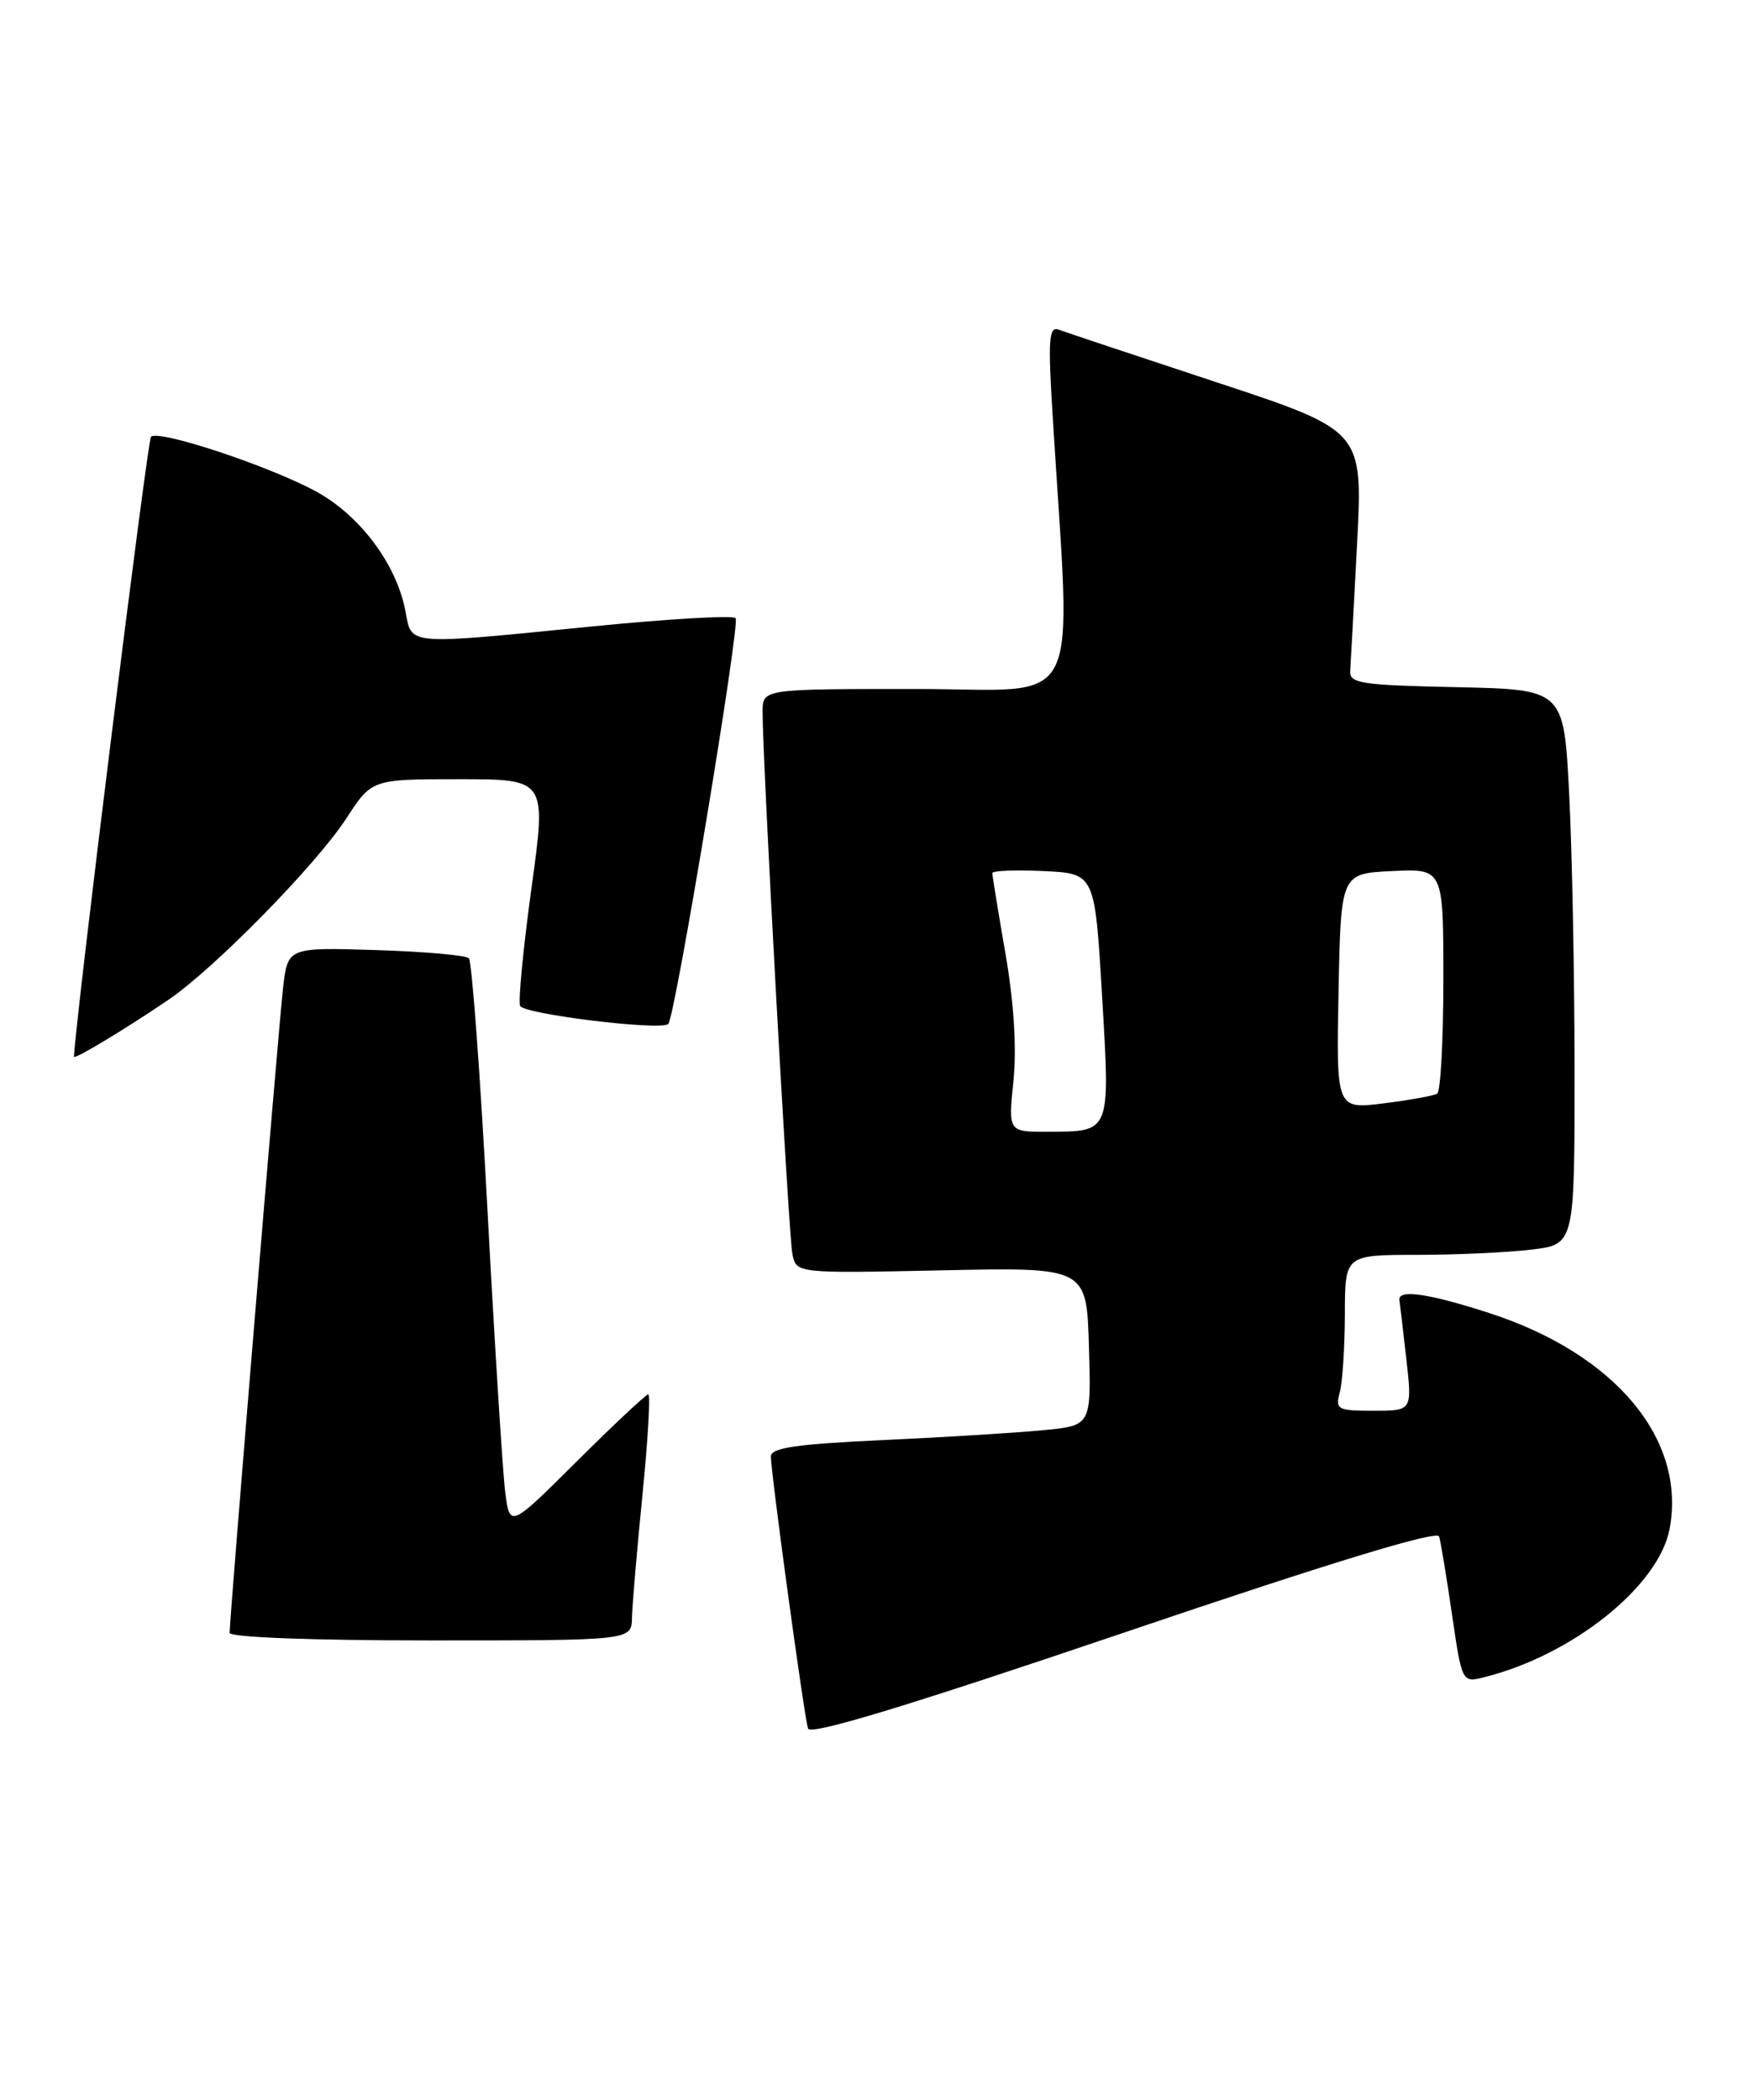 <?xml version="1.0" encoding="UTF-8" standalone="no"?>
<!DOCTYPE svg PUBLIC "-//W3C//DTD SVG 1.1//EN" "http://www.w3.org/Graphics/SVG/1.1/DTD/svg11.dtd" >
<svg xmlns="http://www.w3.org/2000/svg" xmlns:xlink="http://www.w3.org/1999/xlink" version="1.1" viewBox="0 0 214 256">
 <g >
 <path fill="currentColor"
d=" M 175.48 187.32 C 175.68 187.97 176.39 192.25 177.05 196.82 C 178.26 205.09 178.29 205.15 180.88 204.51 C 191.70 201.84 202.27 193.40 203.59 186.39 C 205.64 175.46 196.94 165.06 181.61 160.09 C 174.24 157.70 170.45 157.15 170.64 158.50 C 170.72 159.05 171.10 162.31 171.49 165.75 C 172.20 172.00 172.20 172.00 167.48 172.00 C 163.08 172.00 162.81 171.85 163.37 169.75 C 163.70 168.51 163.98 164.24 163.99 160.25 C 164.00 153.00 164.00 153.00 172.75 152.99 C 177.56 152.99 183.86 152.70 186.75 152.35 C 192.00 151.72 192.00 151.72 192.00 130.61 C 191.99 119.00 191.70 103.78 191.34 96.78 C 190.69 84.06 190.69 84.06 177.60 83.78 C 165.87 83.53 164.51 83.32 164.64 81.76 C 164.71 80.81 165.09 73.83 165.48 66.26 C 166.19 52.50 166.19 52.50 148.35 46.61 C 138.53 43.37 129.86 40.48 129.09 40.19 C 127.90 39.75 127.78 41.40 128.35 50.58 C 130.62 87.71 132.48 84.00 111.65 84.00 C 93.00 84.00 93.00 84.00 92.99 86.75 C 92.96 92.41 96.16 150.60 96.62 152.88 C 97.10 155.25 97.10 155.25 114.80 154.88 C 132.50 154.50 132.50 154.50 132.78 164.15 C 133.07 173.80 133.07 173.80 127.28 174.36 C 124.10 174.68 115.31 175.22 107.75 175.57 C 97.11 176.06 94.00 176.51 94.00 177.57 C 94.00 179.57 98.05 209.28 98.53 210.74 C 98.81 211.60 110.58 208.02 137.02 199.06 C 162.13 190.54 175.24 186.54 175.48 187.32 Z  M 77.06 197.25 C 77.09 195.74 77.67 188.99 78.34 182.25 C 79.01 175.51 79.33 170.00 79.05 170.00 C 78.77 170.00 74.86 173.67 70.35 178.15 C 62.17 186.29 62.17 186.29 61.60 181.90 C 61.30 179.48 60.32 164.00 59.44 147.50 C 58.56 131.00 57.54 117.20 57.17 116.83 C 56.80 116.46 51.68 116.01 45.79 115.83 C 35.08 115.50 35.08 115.50 34.51 120.50 C 33.95 125.43 28.00 197.25 28.00 199.07 C 28.00 199.62 37.99 200.00 52.50 200.00 C 77.00 200.00 77.00 200.00 77.06 197.25 Z  M 20.50 121.92 C 26.12 118.11 38.58 105.41 42.25 99.75 C 45.34 95.00 45.34 95.00 55.99 95.00 C 66.64 95.00 66.64 95.00 64.81 108.25 C 63.81 115.54 63.18 122.01 63.42 122.63 C 63.80 123.64 80.63 125.70 81.49 124.84 C 82.32 124.01 90.29 75.96 89.70 75.36 C 89.34 75.00 81.49 75.45 72.27 76.37 C 49.32 78.65 50.23 78.72 49.44 74.53 C 48.36 68.77 43.85 62.77 38.43 59.86 C 32.60 56.73 19.32 52.35 18.41 53.25 C 17.98 53.69 9.27 123.67 9.02 128.83 C 9.00 129.25 15.24 125.49 20.50 121.92 Z  M 123.58 131.75 C 123.98 127.74 123.63 122.19 122.60 116.25 C 121.72 111.16 121.00 106.75 121.00 106.45 C 121.00 106.15 123.81 106.04 127.25 106.20 C 133.50 106.50 133.50 106.50 134.38 121.36 C 135.38 138.26 135.50 137.96 127.72 137.98 C 122.94 138.00 122.94 138.00 123.58 131.75 Z  M 163.22 120.87 C 163.50 106.50 163.50 106.50 169.75 106.20 C 176.00 105.90 176.00 105.90 176.00 119.39 C 176.00 126.81 175.66 133.09 175.25 133.34 C 174.84 133.59 171.90 134.12 168.72 134.52 C 162.94 135.24 162.94 135.24 163.22 120.87 Z "/>
</g>
</svg>